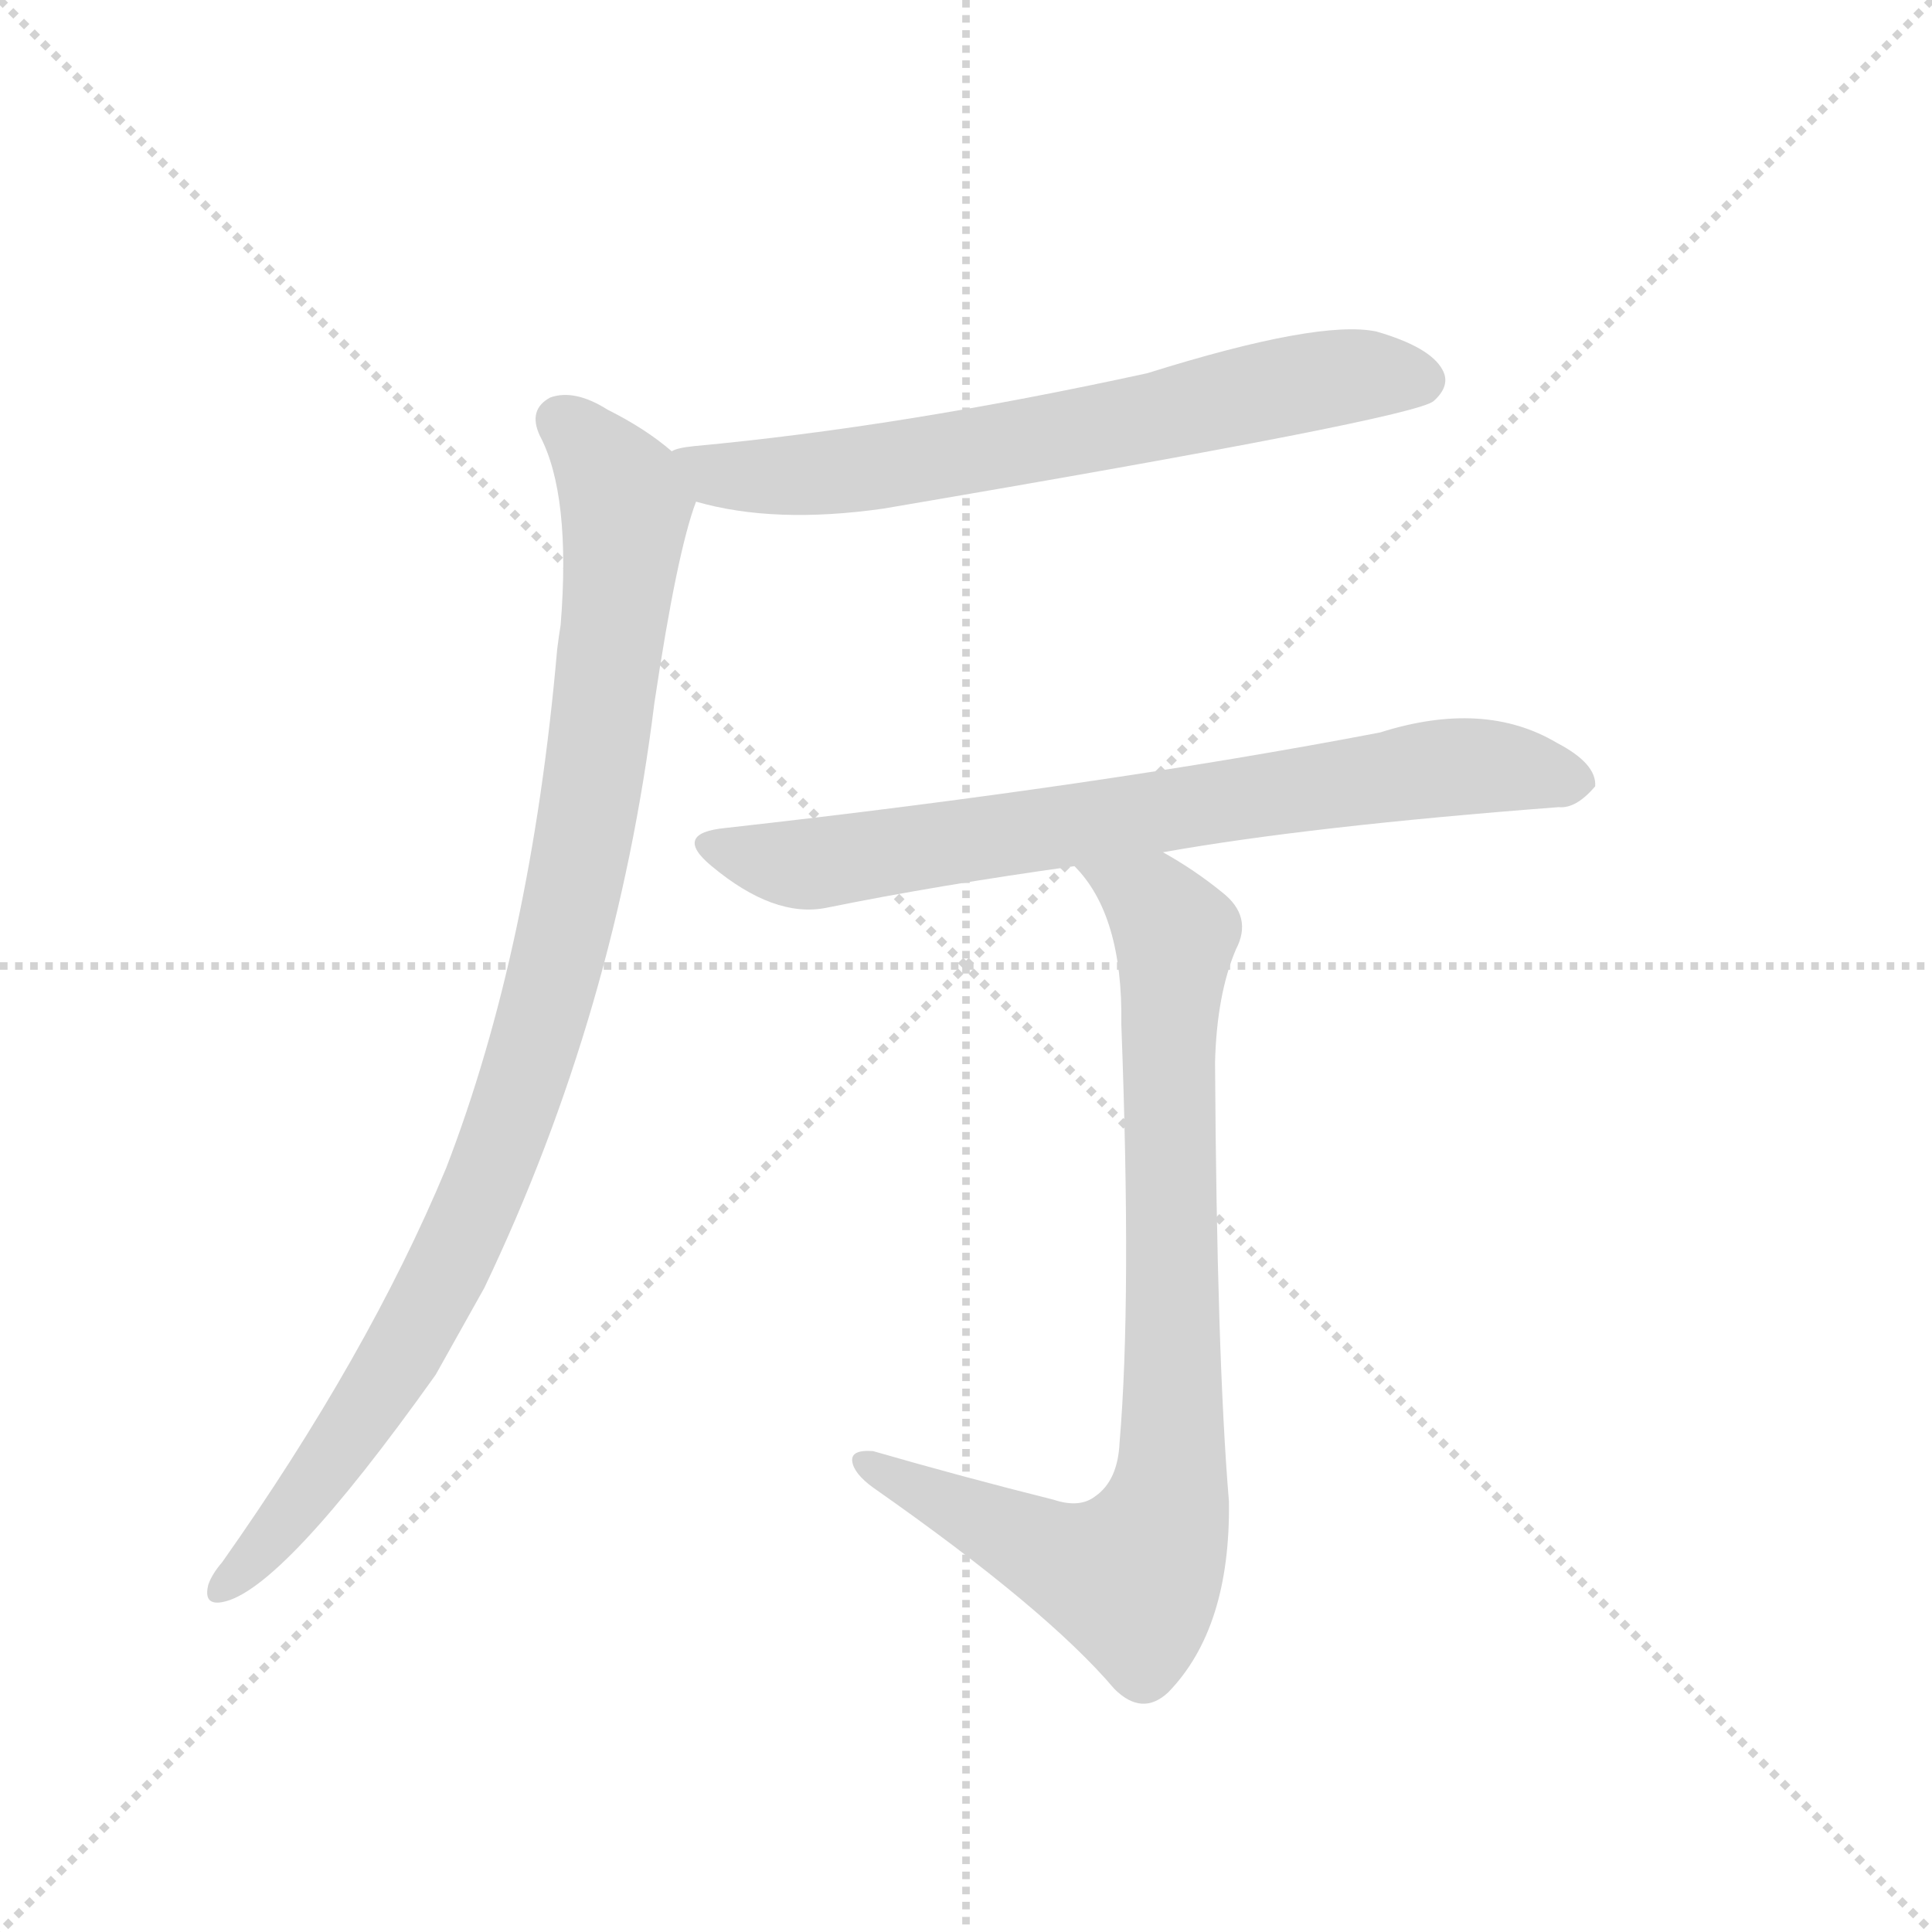 <svg version="1.1" viewBox="0 0 1024 1024" xmlns="http://www.w3.org/2000/svg">
  <g stroke="lightgray" stroke-dasharray="1,1" stroke-width="1" transform="scale(4, 4)">
    <line x1="0" y1="0" x2="256" y2="256"></line>
    <line x1="256" y1="0" x2="0" y2="256"></line>
    <line x1="128" y1="0" x2="128" y2="256"></line>
    <line x1="0" y1="128" x2="256" y2="128"></line>
  </g>
  <g transform="scale(0.92, -0.92) translate(60, -900)">
    <style type="text/css">
      
        @keyframes keyframes0 {
          from {
            stroke: blue;
            stroke-dashoffset: 690;
            stroke-width: 128;
          }
          69% {
            animation-timing-function: step-end;
            stroke: blue;
            stroke-dashoffset: 0;
            stroke-width: 128;
          }
          to {
            stroke: black;
            stroke-width: 1024;
          }
        }
        #make-me-a-hanzi-animation-0 {
          animation: keyframes0 0.812s both;
          animation-delay: 0s;
          animation-timing-function: linear;
        }
      
        @keyframes keyframes1 {
          from {
            stroke: blue;
            stroke-dashoffset: 997;
            stroke-width: 128;
          }
          76% {
            animation-timing-function: step-end;
            stroke: blue;
            stroke-dashoffset: 0;
            stroke-width: 128;
          }
          to {
            stroke: black;
            stroke-width: 1024;
          }
        }
        #make-me-a-hanzi-animation-1 {
          animation: keyframes1 1.061s both;
          animation-delay: 0.812s;
          animation-timing-function: linear;
        }
      
        @keyframes keyframes2 {
          from {
            stroke: blue;
            stroke-dashoffset: 759;
            stroke-width: 128;
          }
          71% {
            animation-timing-function: step-end;
            stroke: blue;
            stroke-dashoffset: 0;
            stroke-width: 128;
          }
          to {
            stroke: black;
            stroke-width: 1024;
          }
        }
        #make-me-a-hanzi-animation-2 {
          animation: keyframes2 0.868s both;
          animation-delay: 1.873s;
          animation-timing-function: linear;
        }
      
        @keyframes keyframes3 {
          from {
            stroke: blue;
            stroke-dashoffset: 863;
            stroke-width: 128;
          }
          74% {
            animation-timing-function: step-end;
            stroke: blue;
            stroke-dashoffset: 0;
            stroke-width: 128;
          }
          to {
            stroke: black;
            stroke-width: 1024;
          }
        }
        #make-me-a-hanzi-animation-3 {
          animation: keyframes3 0.952s both;
          animation-delay: 2.741s;
          animation-timing-function: linear;
        }
      
    </style>
    
      <path d="M 341 611 Q 386 598 449 607 Q 755 659 766 669 Q 776 678 771 687 Q 764 700 733 709 Q 700 716 601 685 Q 459 654 340 643 Q 330 642 327 640 C 298 633 312 618 341 611 Z" fill="lightgray"></path>
    
      <path d="M 327 640 Q 312 653 290 664 Q 271 676 257 671 Q 244 664 251 649 Q 269 615 263 540 Q 262 534 261 526 Q 246 354 197 227 Q 152 119 68 0 Q 62 -7 60 -13 Q 57 -25 68 -23 Q 102 -17 191 108 L 219 158 Q 295 317 317 495 Q 330 582 341 611 C 346 626 346 626 327 640 Z" fill="lightgray"></path>
    
      <path d="M 610 409 Q 694 424 838 435 Q 848 434 859 447 Q 860 460 837 472 Q 795 497 735 478 Q 573 447 358 423 Q 327 420 350 401 Q 386 371 416 377 Q 480 390 559 401 L 610 409 Z" fill="lightgray"></path>
    
      <path d="M 547 36 Q 495 49 443 64 Q 430 65 431 58 Q 432 51 443 43 Q 543 -27 582 -73 Q 598 -89 613 -75 Q 649 -38 648 35 Q 641 119 640 288 Q 641 327 652 353 Q 662 372 644 386 Q 628 399 610 409 C 584 425 541 425 559 401 Q 587 373 586 310 Q 592 151 585 69 Q 584 47 571 38 Q 562 31 547 36 Z" fill="lightgray"></path>
    
    
      <clipPath id="make-me-a-hanzi-clip-0">
        <path d="M 341 611 Q 386 598 449 607 Q 755 659 766 669 Q 776 678 771 687 Q 764 700 733 709 Q 700 716 601 685 Q 459 654 340 643 Q 330 642 327 640 C 298 633 312 618 341 611 Z"></path>
      </clipPath>
      <path clip-path="url(#make-me-a-hanzi-clip-0)" d="M 334 638 L 354 626 L 459 631 L 711 683 L 759 681" fill="none" id="make-me-a-hanzi-animation-0" stroke-dasharray="562 1124" stroke-linecap="round"></path>
    
      <clipPath id="make-me-a-hanzi-clip-1">
        <path d="M 327 640 Q 312 653 290 664 Q 271 676 257 671 Q 244 664 251 649 Q 269 615 263 540 Q 262 534 261 526 Q 246 354 197 227 Q 152 119 68 0 Q 62 -7 60 -13 Q 57 -25 68 -23 Q 102 -17 191 108 L 219 158 Q 295 317 317 495 Q 330 582 341 611 C 346 626 346 626 327 640 Z"></path>
      </clipPath>
      <path clip-path="url(#make-me-a-hanzi-clip-1)" d="M 263 658 L 298 617 L 300 595 L 281 444 L 246 292 L 208 189 L 167 110 L 109 29 L 69 -14" fill="none" id="make-me-a-hanzi-animation-1" stroke-dasharray="869 1738" stroke-linecap="round"></path>
    
      <clipPath id="make-me-a-hanzi-clip-2">
        <path d="M 610 409 Q 694 424 838 435 Q 848 434 859 447 Q 860 460 837 472 Q 795 497 735 478 Q 573 447 358 423 Q 327 420 350 401 Q 386 371 416 377 Q 480 390 559 401 L 610 409 Z"></path>
      </clipPath>
      <path clip-path="url(#make-me-a-hanzi-clip-2)" d="M 352 413 L 392 402 L 417 403 L 764 457 L 800 459 L 848 449" fill="none" id="make-me-a-hanzi-animation-2" stroke-dasharray="631 1262" stroke-linecap="round"></path>
    
      <clipPath id="make-me-a-hanzi-clip-3">
        <path d="M 547 36 Q 495 49 443 64 Q 430 65 431 58 Q 432 51 443 43 Q 543 -27 582 -73 Q 598 -89 613 -75 Q 649 -38 648 35 Q 641 119 640 288 Q 641 327 652 353 Q 662 372 644 386 Q 628 399 610 409 C 584 425 541 425 559 401 Q 587 373 586 310 Q 592 151 585 69 Q 584 47 571 38 Q 562 31 547 36 Z"></path>
      </clipPath>
      <path clip-path="url(#make-me-a-hanzi-clip-3)" d="M 566 398 L 604 379 L 617 360 L 611 27 L 592 -9 L 555 0 L 439 57" fill="none" id="make-me-a-hanzi-animation-3" stroke-dasharray="735 1470" stroke-linecap="round"></path>
    
  </g>
</svg>